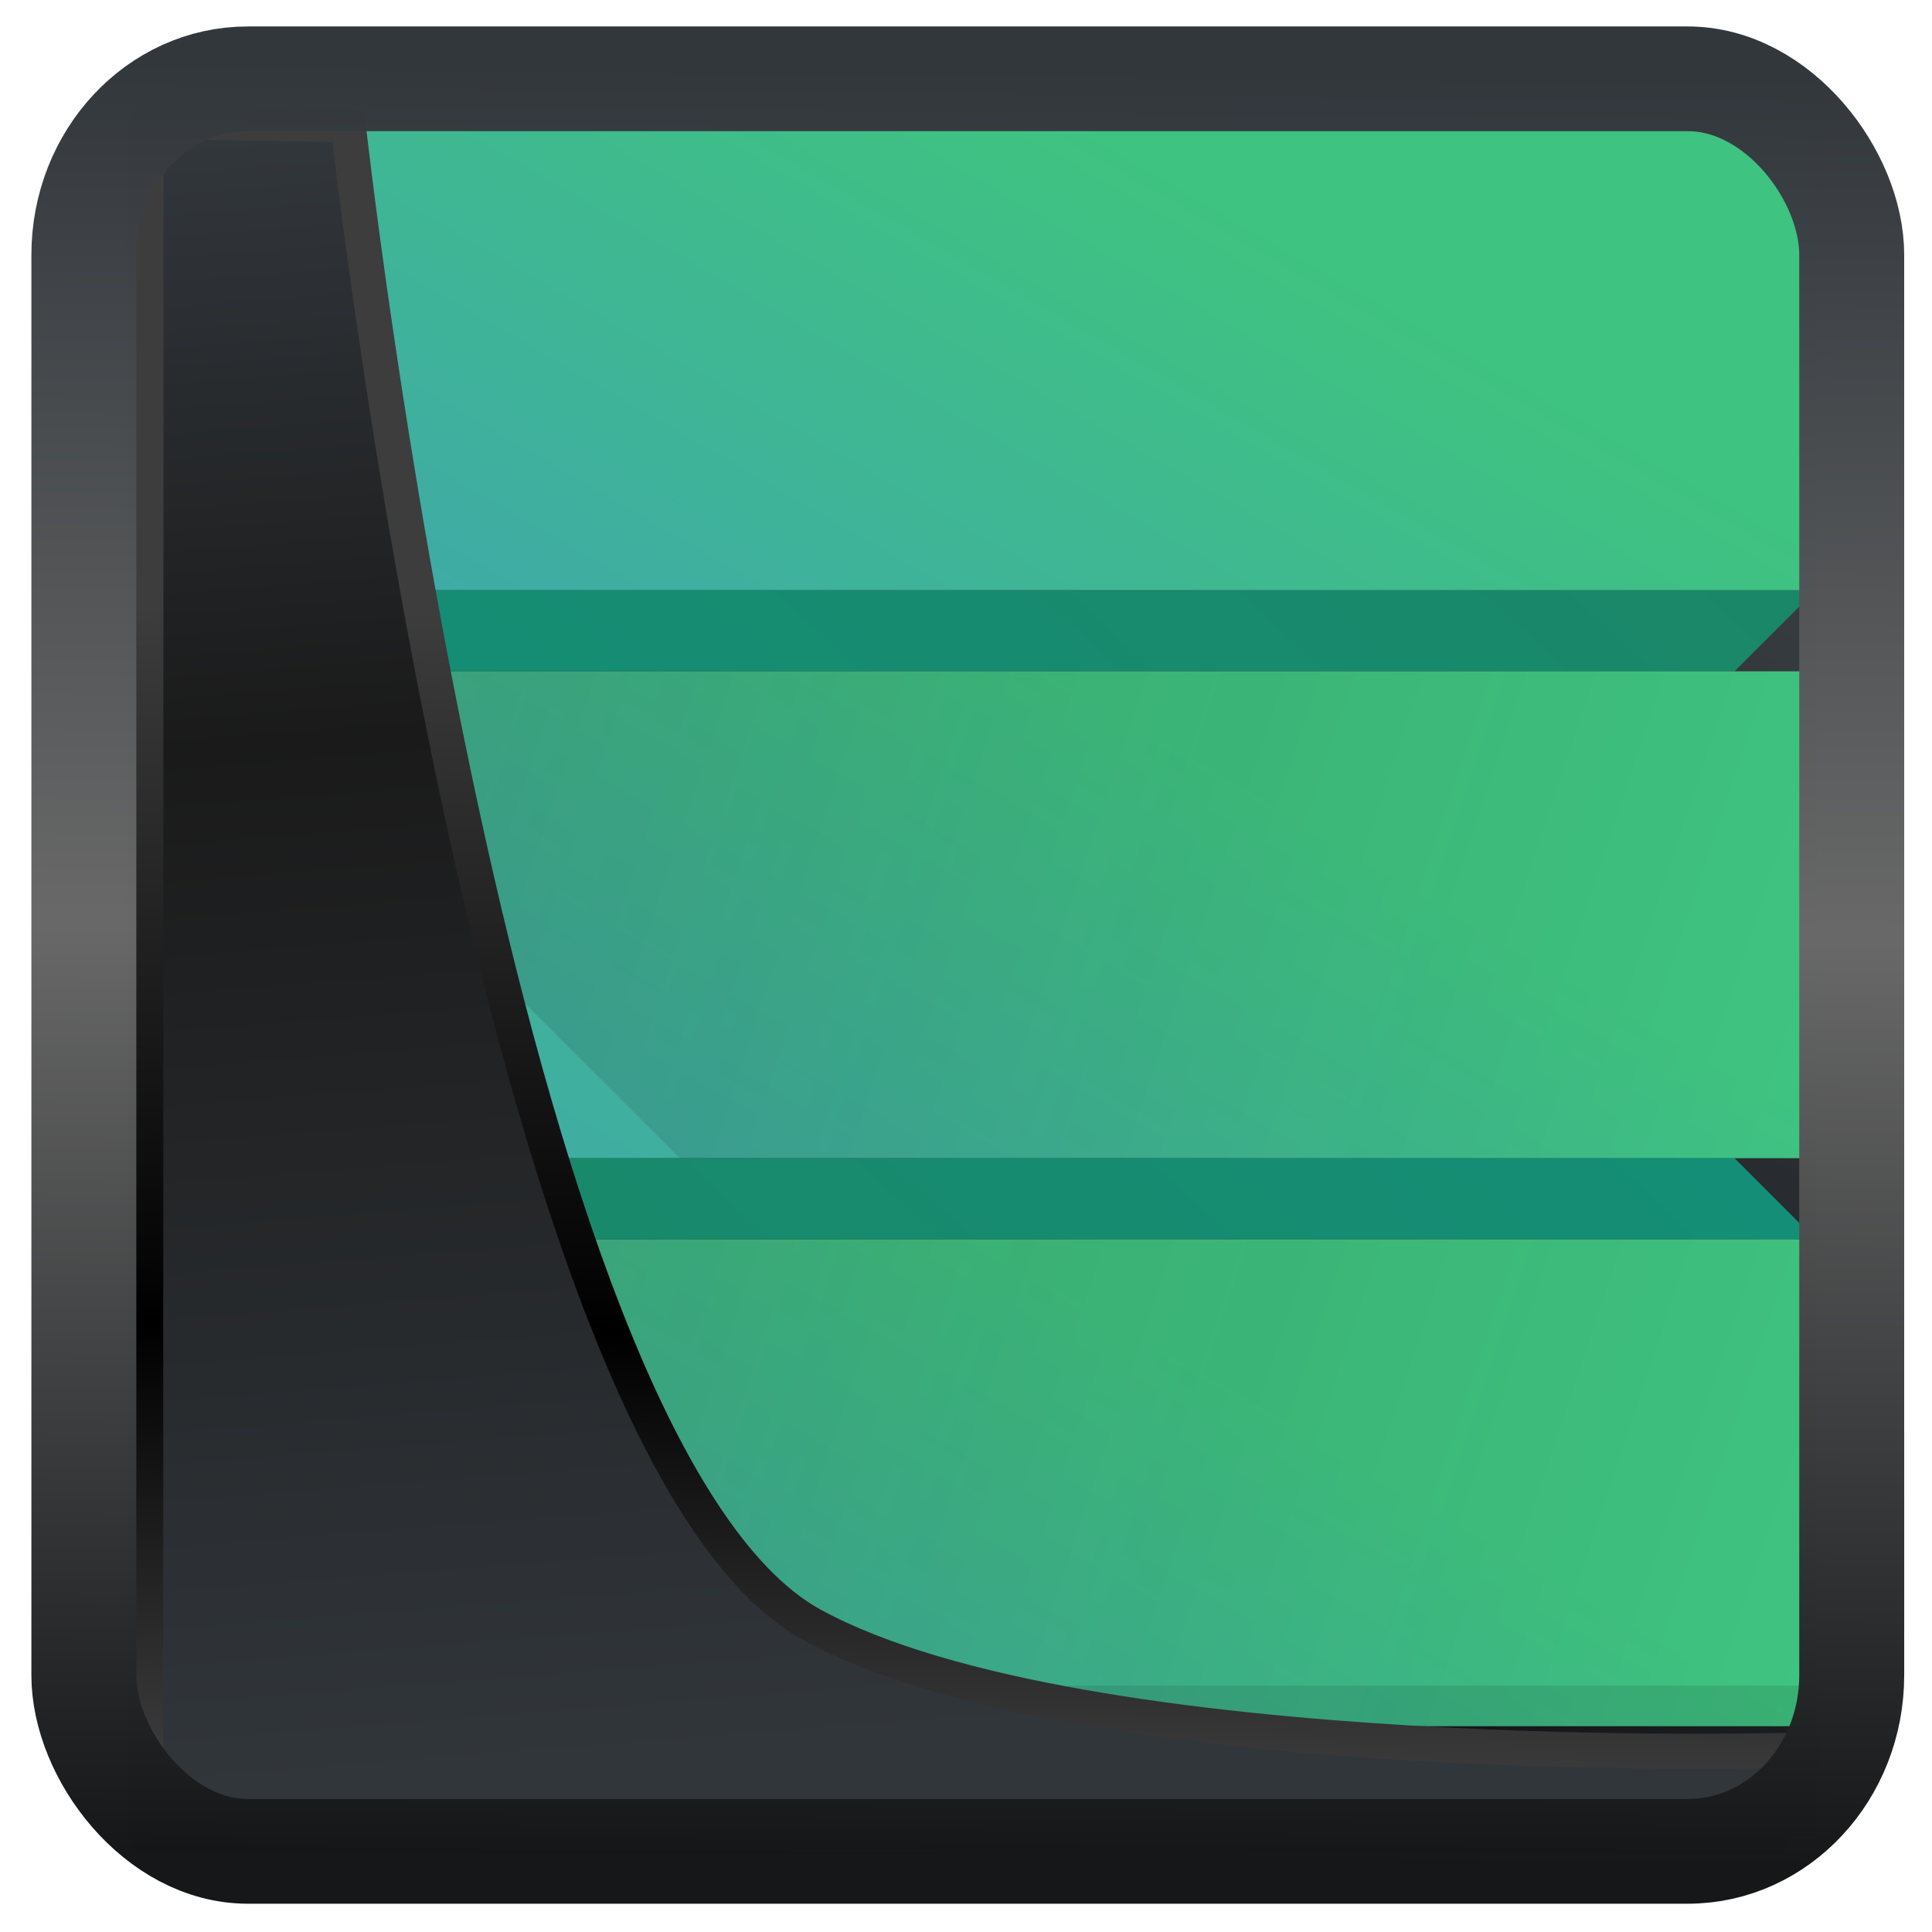 <?xml version="1.0" encoding="UTF-8" standalone="no"?>
<!-- Created with Inkscape (http://www.inkscape.org/) -->

<svg
  width="32"
  height="32"
  version="1.1"
  viewBox="0 0 32 32"
  id="svg22"
  xmlns:xlink="http://www.w3.org/1999/xlink"
  xmlns="http://www.w3.org/2000/svg"
  xmlns:svg="http://www.w3.org/2000/svg">
 <defs
   id="defs12">
  <linearGradient
    id="linearGradient917">
   <stop
     style="stop-color:#000000;stop-opacity:0.996"
     offset="0"
     id="stop913" />
   <stop
     style="stop-color:#353a3f;stop-opacity:0.996"
     offset="1"
     id="stop915" />
  </linearGradient>
  <linearGradient
    id="linearGradient1005-3-3"
    x1="5.253"
    x2="9.382"
    y1="15.383"
    y2="2.942"
    gradientTransform="matrix(1,0,0,1,1.632,-0.617)"
    gradientUnits="userSpaceOnUse">
   <stop
     stop-color="#fa8200"
     offset="0"
     id="stop2" />
   <stop
     stop-color="#ff9600"
     offset=".37"
     id="stop4" />
   <stop
     stop-color="#ffb400"
     offset="1"
     id="stop6" />
  </linearGradient>
  <filter
    id="filter4014"
    x="-0.062"
    y="-0.058"
    width="1.125"
    height="1.115"
    color-interpolation-filters="sRGB">
   <feGaussianBlur
     stdDeviation="1.094"
     id="feGaussianBlur9" />
  </filter>
  <linearGradient
    xlink:href="#linearGradient3487"
    id="linearGradient3403"
    gradientUnits="userSpaceOnUse"
    x1="6.949"
    y1="4.555"
    x2="11.215"
    y2="59.052" />
  <linearGradient
    id="linearGradient3487">
   <stop
     style="stop-color:#32373c;stop-opacity:1"
     offset="0"
     id="stop3481" />
   <stop
     id="stop3483"
     offset="0.368"
     style="stop-color:#1a1a1a;stop-opacity:1" />
   <stop
     style="stop-color:#31363b;stop-opacity:1"
     offset="1"
     id="stop3485" />
  </linearGradient>
  <linearGradient
    xlink:href="#linearGradient20604"
    id="linearGradient20558"
    gradientUnits="userSpaceOnUse"
    x1="25.802"
    y1="20.374"
    x2="25.111"
    y2="58.913" />
  <linearGradient
    id="linearGradient20604">
   <stop
     id="stop20598"
     offset="0"
     style="stop-color:#3d3d3d;stop-opacity:1" />
   <stop
     style="stop-color:#000000;stop-opacity:1"
     offset="0.618"
     id="stop20600" />
   <stop
     id="stop20602"
     offset="1"
     style="stop-color:#3d3d3d;stop-opacity:1" />
  </linearGradient>
  <filter
    style="color-interpolation-filters:sRGB"
    id="filter20720"
    x="-0.011"
    y="-0.01"
    width="1.021"
    height="1.02">
   <feGaussianBlur
     stdDeviation="4.3164845e-06"
     id="feGaussianBlur20722" />
  </filter>
  <linearGradient
    gradientTransform="translate(0.361,-0.13)"
    xlink:href="#linearGradient4555"
    id="linearGradient4557"
    x1="43.5"
    y1="64.012"
    x2="44.142"
    y2="0.306"
    gradientUnits="userSpaceOnUse" />
  <linearGradient
    id="linearGradient4555">
   <stop
     style="stop-color:#141618;stop-opacity:1"
     offset="0"
     id="stop4551" />
   <stop
     id="stop4559"
     offset="0.518"
     style="stop-color:#686868;stop-opacity:1" />
   <stop
     style="stop-color:#31363b;stop-opacity:1"
     offset="1"
     id="stop4553" />
  </linearGradient>
  <filter
    style="color-interpolation-filters:sRGB"
    id="filter4601"
    x="-0.03"
    width="1.059"
    y="-0.03"
    height="1.059">
   <feGaussianBlur
     stdDeviation="4.6124785e-06"
     id="feGaussianBlur4603" />
  </filter>
  <linearGradient
    xlink:href="#linearGradient917"
    id="linearGradient919"
    x1="7.401"
    y1="41.743"
    x2="33.063"
    y2="7.107"
    gradientUnits="userSpaceOnUse"
    gradientTransform="scale(0.665)" />
  <linearGradient
    xlink:href="#d"
    id="g"
    y1="4.716"
    x1="17.483"
    y2="39.833"
    x2="37.758"
    gradientUnits="userSpaceOnUse"
    gradientTransform="matrix(0.994,0.007,-0.004,-1.566,0.177,35.628)" />
  <linearGradient
    id="d"
    y1="4.716"
    x1="17.483"
    y2="39.833"
    x2="37.758"
    gradientUnits="userSpaceOnUse"
    gradientTransform="matrix(-0.994,-0.007,0.004,1.566,47.823,12.372)">
   <stop
     stop-color="#148e76"
     id="stop33845" />
   <stop
     offset="1"
     stop-color="#218059"
     id="stop33847" />
  </linearGradient>
  <linearGradient
    y2="39.833"
    x2="37.758"
    y1="4.716"
    x1="17.483"
    gradientTransform="matrix(-0.994,-0.007,0.004,1.566,47.823,12.372)"
    gradientUnits="userSpaceOnUse"
    id="linearGradient33910"
    xlink:href="#d" />
  <linearGradient
    y2="39.833"
    x2="37.758"
    y1="4.716"
    x1="17.483"
    gradientTransform="matrix(-0.994,-0.004,0.004,0.989,47.823,2.34)"
    gradientUnits="userSpaceOnUse"
    id="linearGradient33912"
    xlink:href="#a" />
  <linearGradient
    id="a"
    y1="4.716"
    x1="17.483"
    y2="39.833"
    x2="37.758"
    gradientUnits="userSpaceOnUse"
    gradientTransform="matrix(-0.994,-0.004,0.004,0.989,47.823,2.34)">
   <stop
     stop-color="#3fc380"
     id="stop33838" />
   <stop
     offset="1"
     stop-color="#3f8ed3"
     id="stop33840" />
  </linearGradient>
  <linearGradient
    xlink:href="#a"
    id="b"
    y1="4.716"
    x1="17.483"
    y2="39.833"
    x2="37.758"
    gradientUnits="userSpaceOnUse"
    gradientTransform="matrix(-0.994,-0.004,0.004,0.989,47.823,31.34)" />
  <linearGradient
    xlink:href="#a"
    id="c"
    y1="4.716"
    x1="17.483"
    y2="39.833"
    x2="37.758"
    gradientUnits="userSpaceOnUse"
    gradientTransform="matrix(-0.994,-0.004,0.004,0.989,47.823,16.34)" />
  <linearGradient
    y2="31"
    x2="43"
    y1="18"
    x1="4"
    gradientTransform="translate(0,-2)"
    gradientUnits="userSpaceOnUse"
    id="linearGradient33914"
    xlink:href="#e" />
  <linearGradient
    id="e"
    y1="18"
    x1="4"
    y2="31"
    x2="43"
    gradientUnits="userSpaceOnUse"
    gradientTransform="translate(0,-2)">
   <stop
     stop-color="#292c2f"
     id="stop33850" />
   <stop
     offset="1"
     stop-opacity="0"
     id="stop33852" />
  </linearGradient>
  <linearGradient
    xlink:href="#e"
    id="f"
    y1="18"
    x1="4"
    y2="31"
    x2="43"
    gradientUnits="userSpaceOnUse"
    gradientTransform="translate(0,14)" />
 </defs>
 <rect
   style="display:inline;fill:url(#linearGradient919);fill-opacity:1;fill-rule:evenodd;stroke:none;stroke-width:0.617;stroke-linejoin:round;stroke-miterlimit:7.8"
   id="rect1192"
   width="27.986"
   height="28.404"
   x="2.103"
   y="2.007"
   ry="0" />
 <g
   transform="matrix(0.672,0,0,0.672,0.505,-0.977)"
   id="g33908">
  <g
    style="stroke-width:2;stroke-linejoin:bevel"
    id="g33869">
   <path
     style="fill:url(#g)"
     d="M 42,18 H 6 L 4,16 h 40 z"
     id="path33859" />
   <path
     style="fill:url(#linearGradient33910)"
     d="m 6,30 h 36 l 2,2 H 4 Z"
     id="path33861" />
   <path
     style="fill:url(#linearGradient33912)"
     d="M 4,4 H 44 V 16 H 4 Z"
     id="path33863" />
   <path
     style="fill:url(#b)"
     d="M 4,32 H 44 V 44 H 4 Z"
     id="path33865" />
   <path
     style="fill:url(#c)"
     d="M 4,18 H 44 V 30 H 4 Z"
     id="path33867" />
  </g>
  <g
    style="fill-rule:evenodd"
    id="g33875">
   <path
     style="opacity:0.2;fill:url(#linearGradient33914)"
     d="M 4,18 16,30 H 44 V 18 Z"
     id="path33871" />
   <path
     style="opacity:0.2;fill:url(#f)"
     d="M 4,32 16,44 H 44 V 32 Z"
     id="path33873" />
  </g>
  <path
    style="opacity:0.1;stroke-width:2;stroke-linejoin:bevel"
    d="m 4,43 h 40 v 1 H 4 Z"
    id="path33877" />
 </g>
 <path
   style="display:inline;mix-blend-mode:normal;fill:url(#linearGradient3403);fill-opacity:1;stroke:url(#linearGradient20558);stroke-width:1.162;stroke-linecap:butt;stroke-linejoin:round;stroke-miterlimit:4;stroke-dasharray:none;stroke-opacity:1"
   d="M 4.704,3.981 4.691,60.802 H 58.595 l 1.022,-2.866 c 0,0 -23.875,0.766 -32.844,-4.14 C 16.258,48.042 11.401,4.098 11.401,4.098 Z"
   id="path1686"
   transform="matrix(0.5,0,0,0.5,0.066,0.017)" />
 <rect
   style="display:inline;fill:none;fill-opacity:1;stroke:url(#linearGradient4557);stroke-width:3.714;stroke-linejoin:round;stroke-miterlimit:7.8;stroke-dasharray:none;stroke-opacity:0.995"
   id="rect4539"
   width="62.567"
   height="62.867"
   x="1.032"
   y="0.596"
   ry="6.245"
   rx="5.803"
   transform="matrix(0.468,0,0,0.467,0.906,1.027)" />
</svg>
